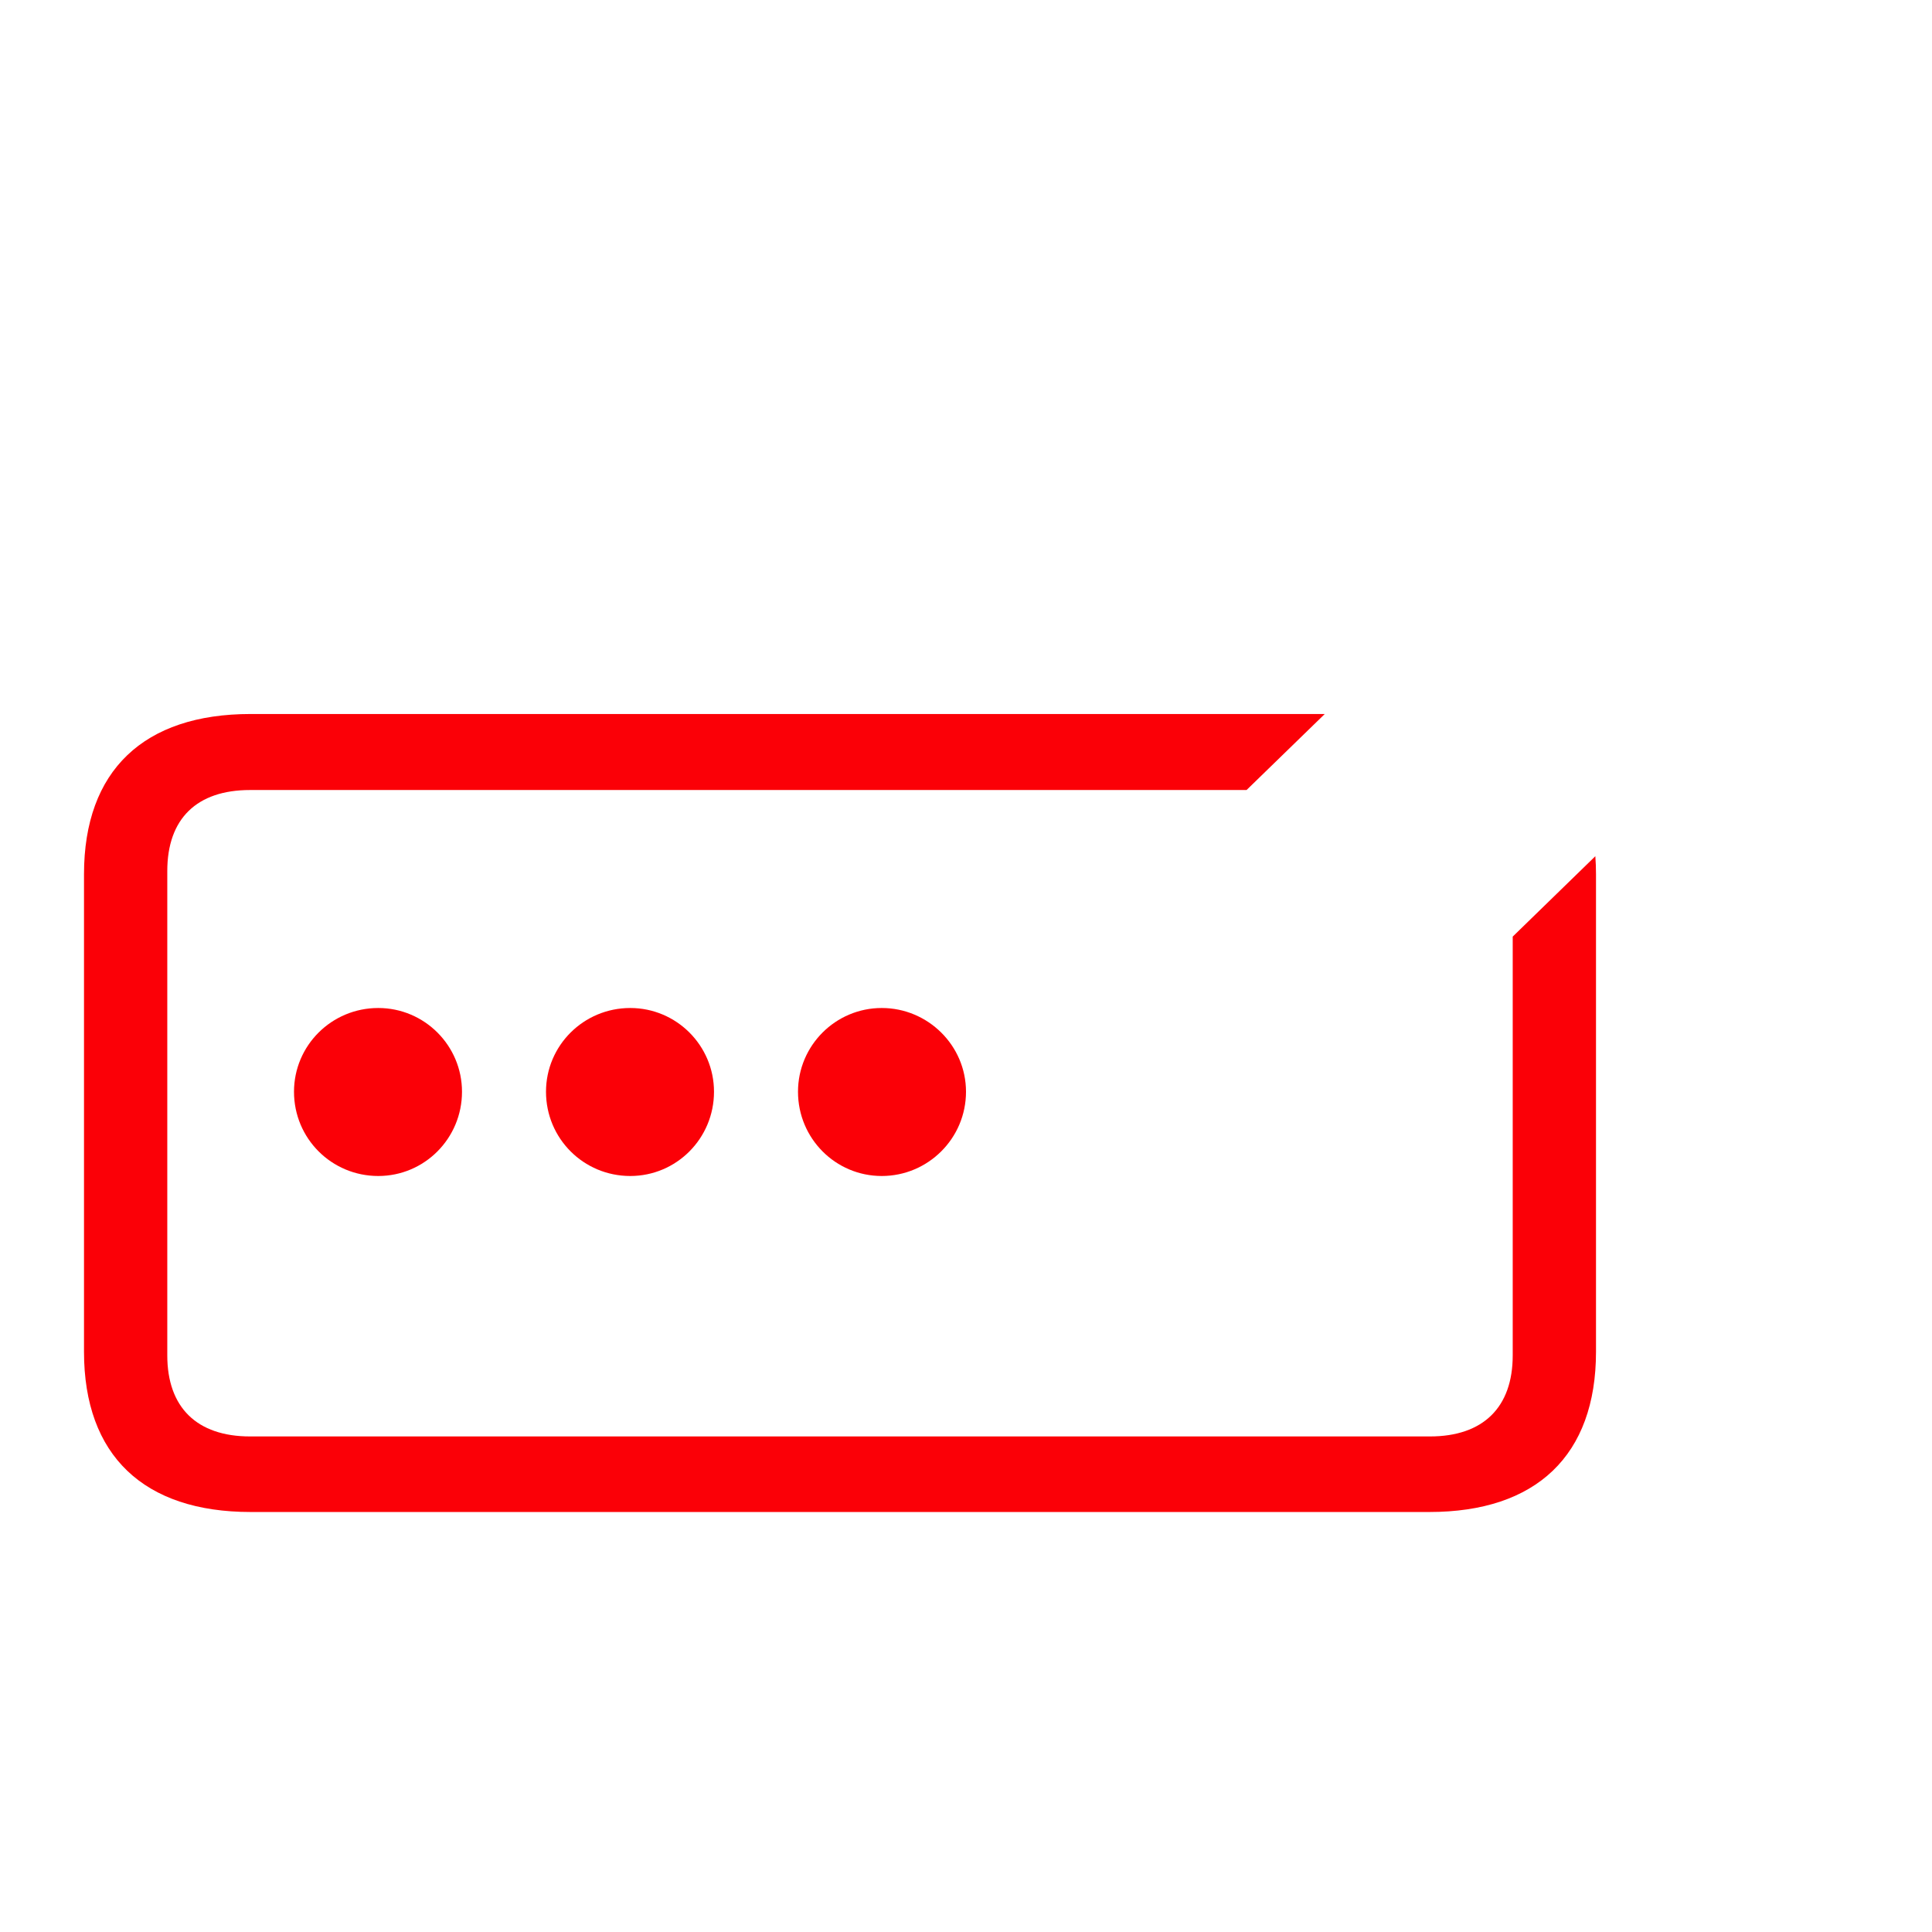<svg width="46" height="46" viewBox="0 0 46 46" fill="none" xmlns="http://www.w3.org/2000/svg">
<path d="M29.68 18.81H5.955C4.685 18.81 3.983 19.493 3.983 20.739V32.272C3.983 33.507 4.685 34.201 5.955 34.201H34.045C35.315 34.201 36.017 33.507 36.017 32.272V22.3L37.984 20.386C37.995 20.525 38 20.668 38 20.815V32.185C38 34.656 36.574 36 34.033 36H5.967C3.426 36 2 34.656 2 32.185V20.815C2 18.344 3.426 17 5.967 17H31.542L29.68 18.81Z" fill="#FB0007"/>
<path d="M20.994 28C22.095 28 23 27.106 23 25.994C23 24.894 22.095 24 20.994 24C19.894 24 19 24.894 19 25.994C19 27.106 19.894 28 20.994 28Z" fill="#FB0007"/>
<path d="M15.006 28C16.106 28 17 27.106 17 25.994C17 24.894 16.106 24 15.006 24C13.894 24 13 24.894 13 25.994C13 27.106 13.894 28 15.006 28Z" fill="#FB0007"/>
<path d="M9.006 28C10.106 28 11 27.106 11 25.994C11 24.894 10.106 24 9.006 24C7.894 24 7 24.894 7 25.994C7 27.106 7.894 28 9.006 28Z" fill="#FB0007"/>
</svg>
